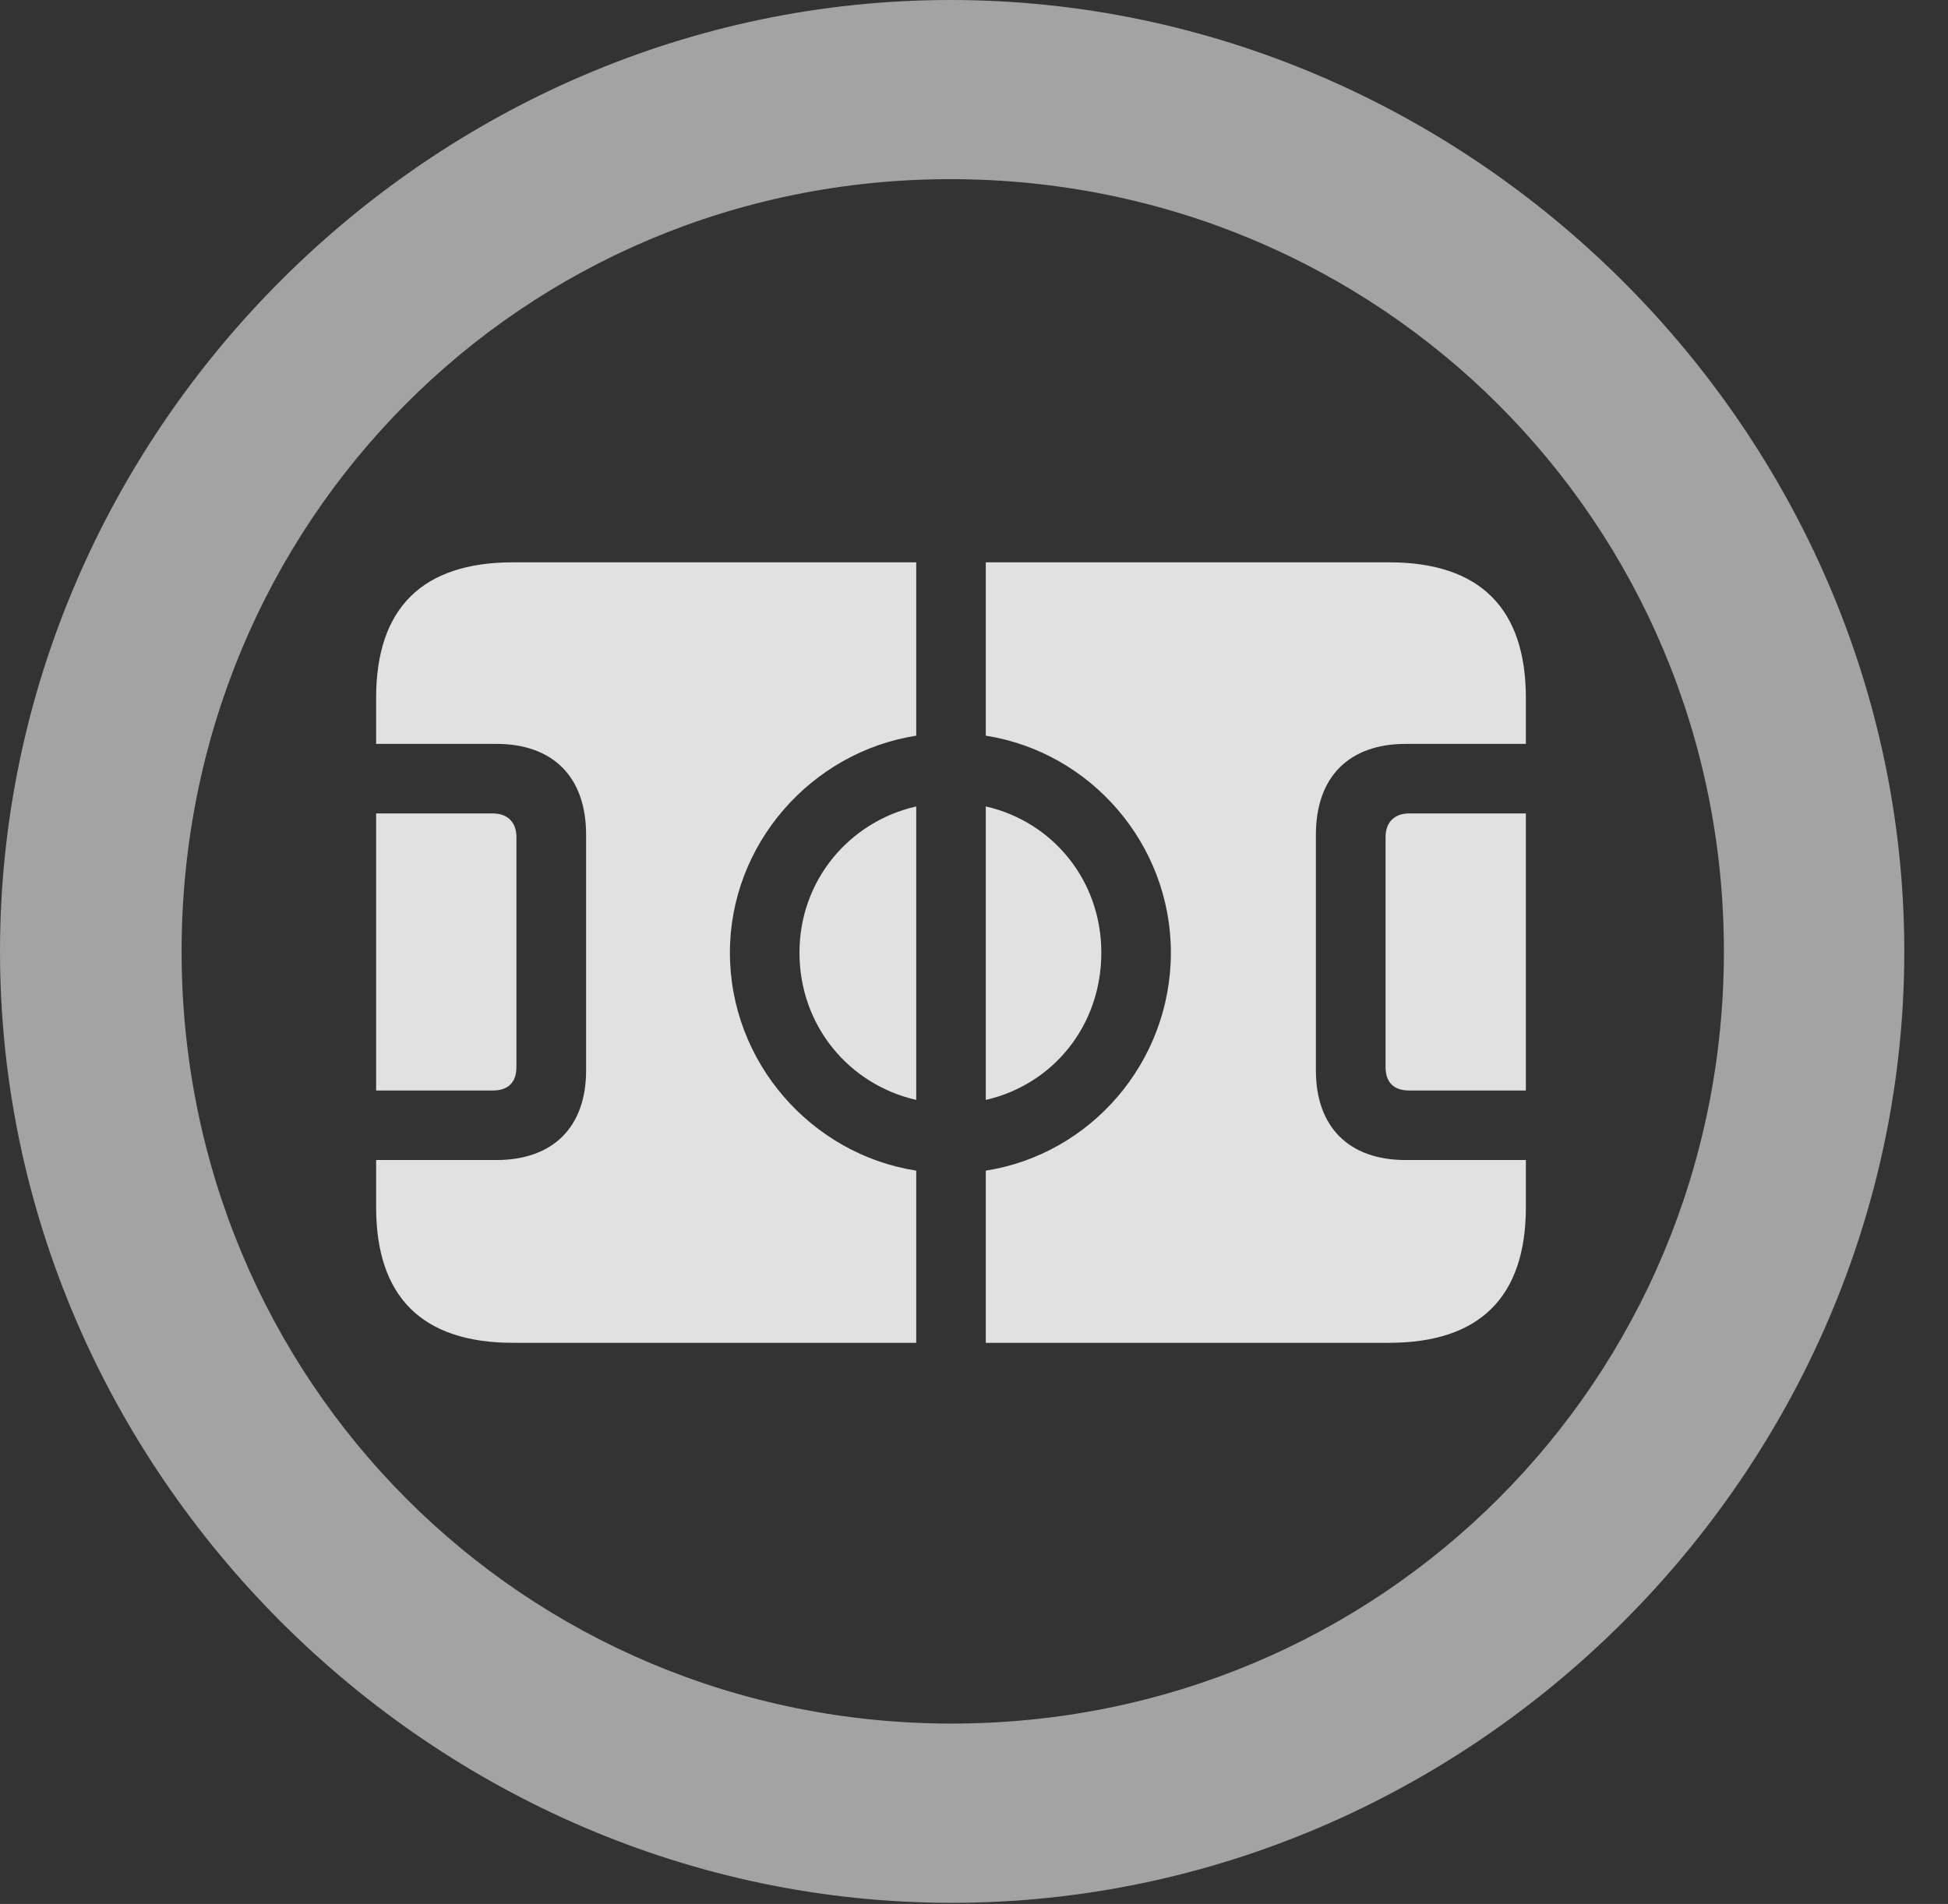 <?xml version="1.0" encoding="UTF-8"?>
<!--Generator: Apple Native CoreSVG 232.5-->
<!DOCTYPE svg
PUBLIC "-//W3C//DTD SVG 1.1//EN"
       "http://www.w3.org/Graphics/SVG/1.1/DTD/svg11.dtd">
<svg version="1.1" xmlns="http://www.w3.org/2000/svg" xmlns:xlink="http://www.w3.org/1999/xlink" width="16.133" height="15.771">
 <rect width="100%" height="100%" fill="#333333" stroke="none"/>
 <g>
  <rect height="15.771" opacity="0" width="16.133" x="0" y="0"/>
  <path d="M7.881 15.762C12.188 15.762 15.771 12.188 15.771 7.881C15.771 3.574 12.178 0 7.871 0C3.574 0 0 3.574 0 7.881C0 12.188 3.584 15.762 7.881 15.762ZM7.881 14.277C4.336 14.277 1.504 11.435 1.504 7.881C1.504 4.326 4.326 1.484 7.871 1.484C11.426 1.484 14.277 4.326 14.277 7.881C14.277 11.435 11.435 14.277 7.881 14.277Z" fill="#ffffff" fill-opacity="0.55"/>
  <path d="M3.115 9.033L4.082 9.033C4.199 9.033 4.277 8.975 4.277 8.838L4.277 6.934C4.277 6.807 4.199 6.738 4.082 6.738L3.115 6.738ZM4.248 11.123L7.588 11.123L7.588 9.697C6.719 9.561 6.045 8.799 6.045 7.891C6.045 6.992 6.719 6.23 7.588 6.094L7.588 4.658L4.248 4.658C3.496 4.658 3.115 5.039 3.115 5.781L3.115 6.162L4.111 6.162C4.58 6.162 4.854 6.436 4.854 6.914L4.854 8.867C4.854 9.336 4.58 9.609 4.111 9.609L3.115 9.609L3.115 10C3.115 10.742 3.496 11.123 4.248 11.123ZM7.588 9.111L7.588 6.68C7.031 6.807 6.621 7.295 6.621 7.891C6.621 8.496 7.031 8.984 7.588 9.111ZM8.164 9.111C8.721 8.984 9.121 8.496 9.121 7.891C9.121 7.295 8.721 6.807 8.164 6.68ZM8.164 11.123L11.504 11.123C12.256 11.123 12.637 10.742 12.637 10L12.637 9.609L11.641 9.609C11.172 9.609 10.898 9.336 10.898 8.867L10.898 6.914C10.898 6.436 11.172 6.162 11.641 6.162L12.637 6.162L12.637 5.781C12.637 5.039 12.256 4.658 11.504 4.658L8.164 4.658L8.164 6.094C9.033 6.23 9.697 6.992 9.697 7.891C9.697 8.799 9.033 9.561 8.164 9.697ZM12.637 9.033L12.637 6.738L11.67 6.738C11.553 6.738 11.475 6.807 11.475 6.934L11.475 8.838C11.475 8.975 11.553 9.033 11.67 9.033Z" fill="#ffffff" fill-opacity="0.85"/>
 </g>
</svg>
